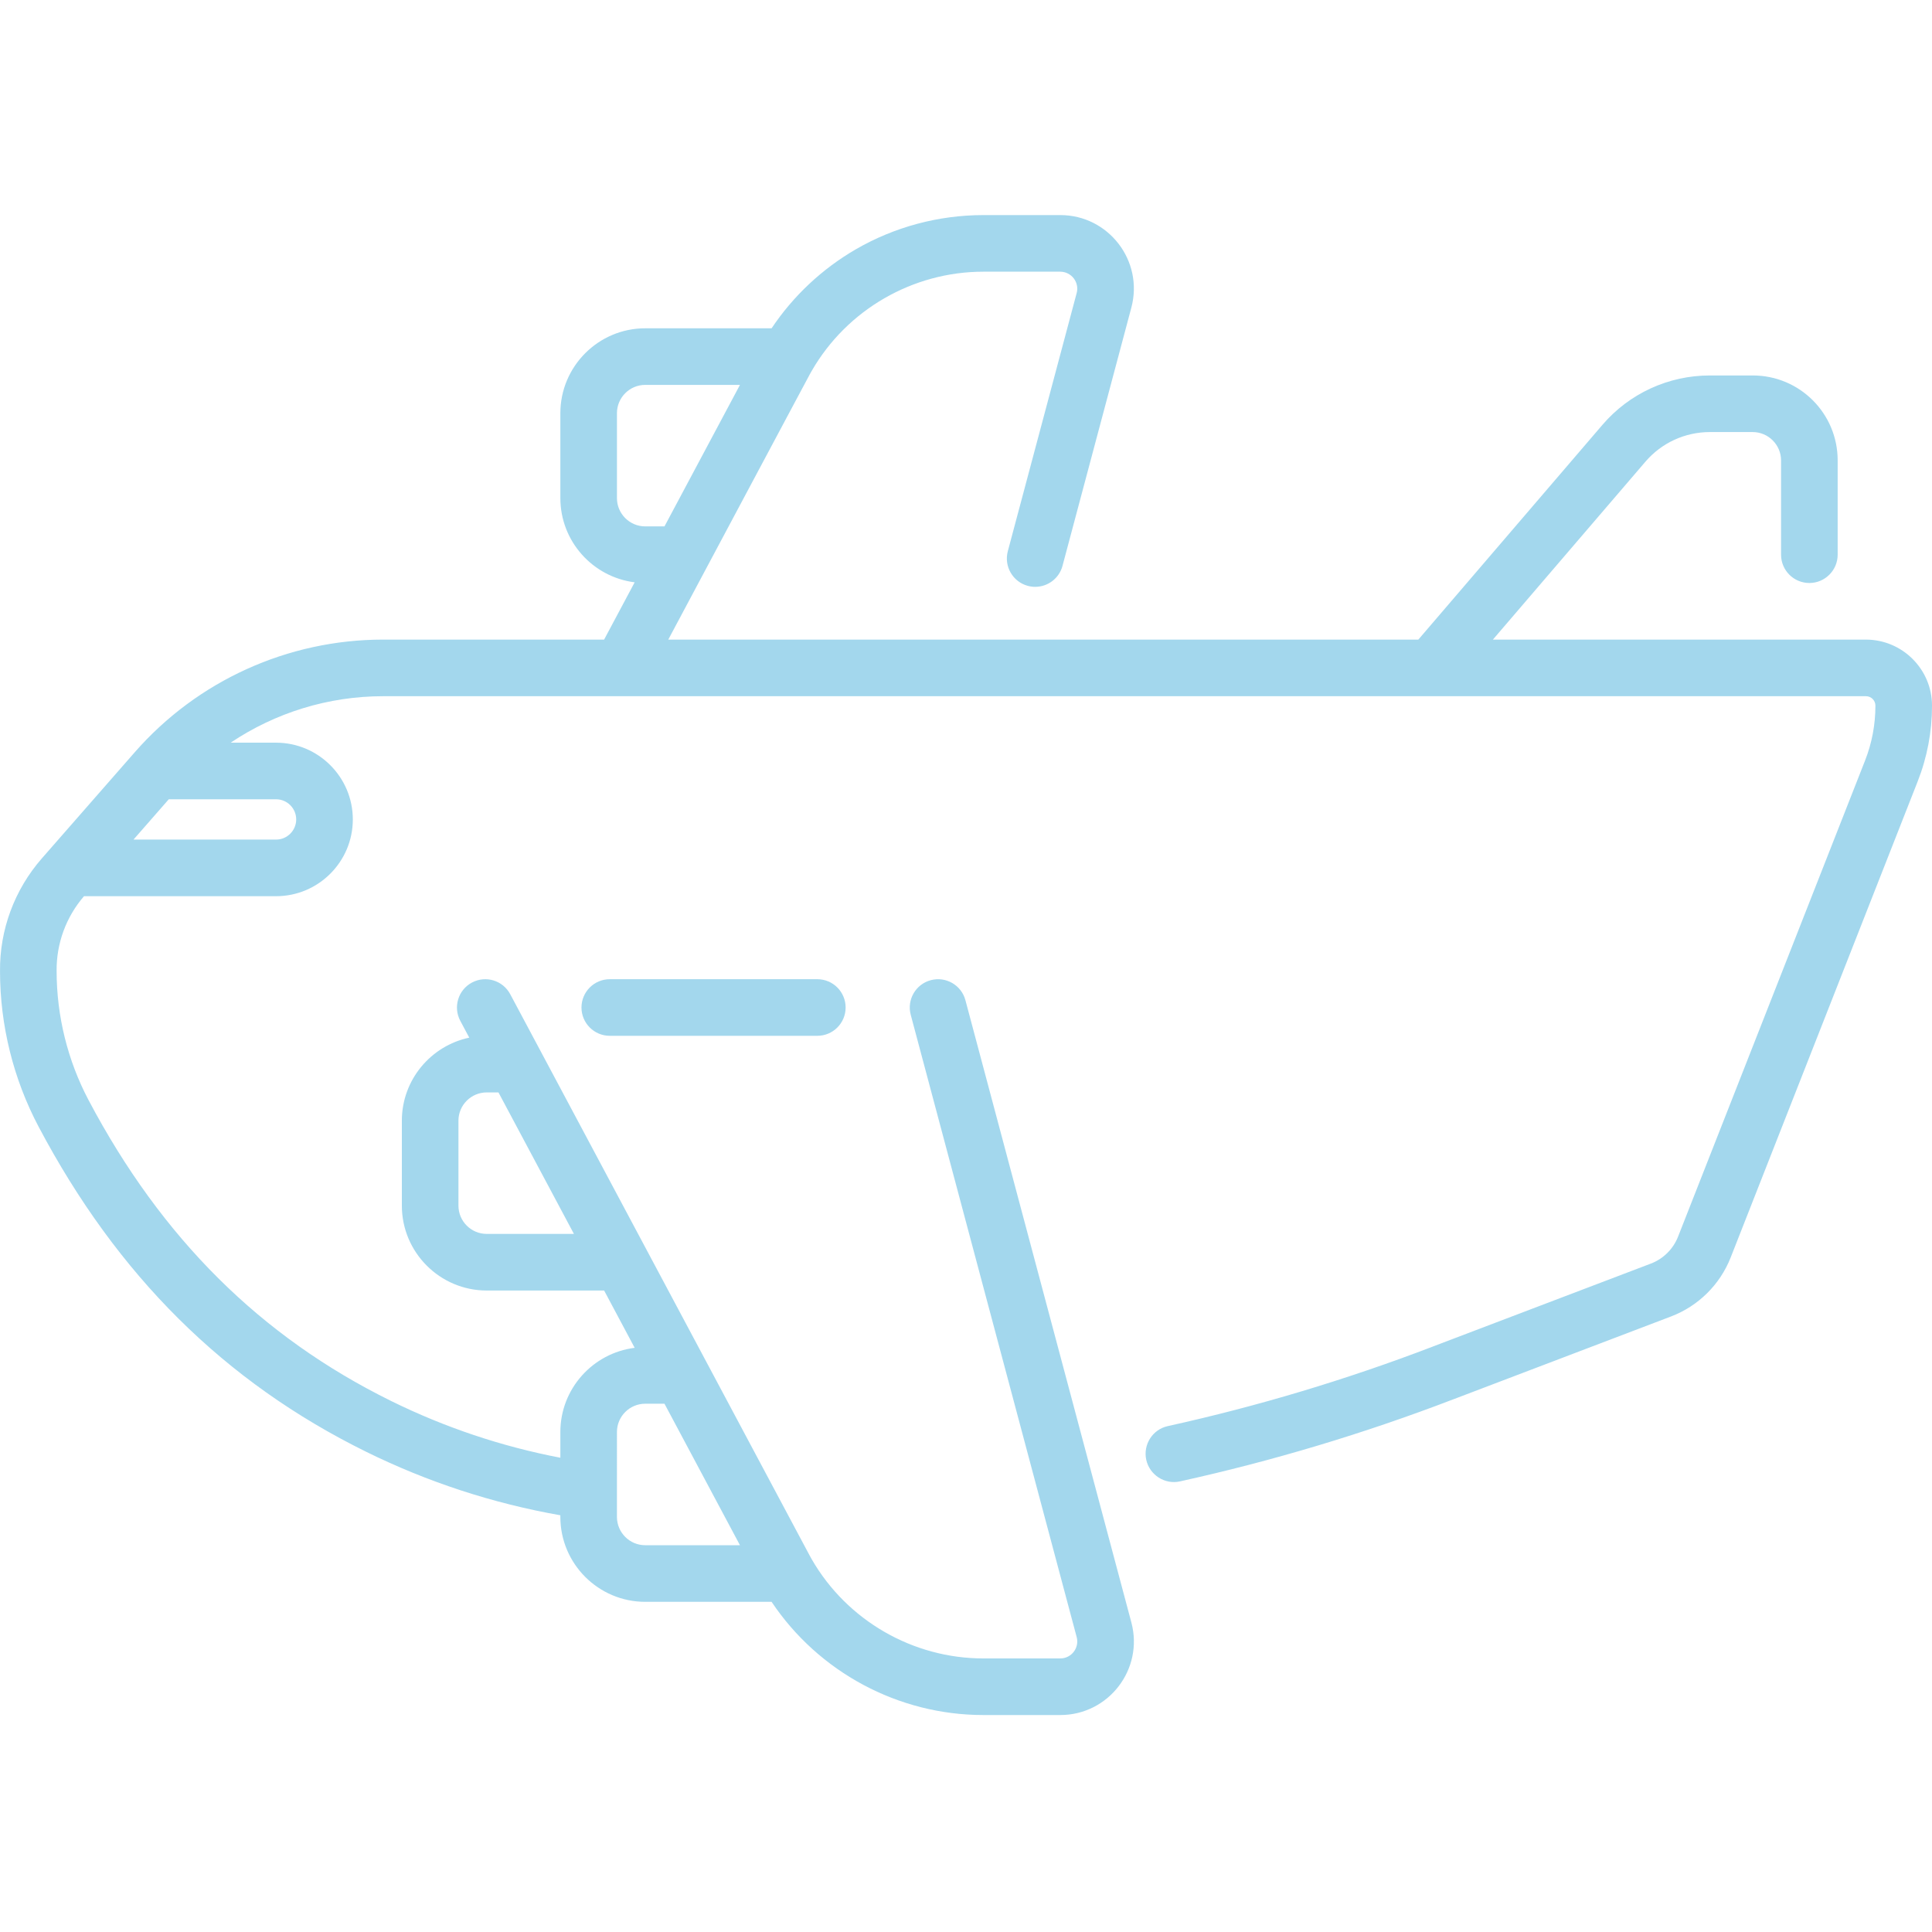 <?xml version="1.0"?>
<svg xmlns="http://www.w3.org/2000/svg" height="512px" viewBox="0 -57 512 512" width="512px" class=""><g><path d="m494.5 112.5h-98.867l40.414-47.141c4.281-5 10.512-7.859 17.082-7.859h11.371c4.117.012 7.488 3.371 7.5 7.5v25c0 4.141 3.355 7.5 7.5 7.5 4.129 0 7.5-3.359 7.5-7.5 0 0 0-.012 0-.02v-24.98c0-12.438-10.066-22.5-22.5-22.5h-11.371c-10.961 0-21.34 4.77-28.469 13.09l-48.785 56.91h-198.777c9.801-18.387 17.062-32 22.426-42.059 5.145-9.633 8.555-16.02 10.832-20.301 1.855-3.484 3.27-6.121 4.188-7.832.18-.324.355-.652.543-.973.016-.031.027-.043.051-.086 9.34-16.191 26.758-26.25 45.457-26.25h20.383c3.012.023 5.113 2.863 4.352 5.66l-18.25 68.422c-1.062 4 1.316 8.117 5.316 9.18.629.168 1.281.258 1.934.258 3.398 0 6.379-2.289 7.25-5.578v-.012l18.238-68.41c3.316-12.438-6.094-24.52-18.812-24.52h-20.41c-11.84 0-23.531 3.129-33.781 9.059-8.949 5.184-16.609 12.371-22.336 20.941h-33.48c-12.406 0-22.5 10.094-22.5 22.5v22.5c0 11.457 8.605 20.934 19.691 22.32-2.504 4.699-5.199 9.746-8.098 15.18h-58.555c-25.242 0-49.242 10.891-65.852 29.879l-24.602 28.109c-7.258 8.297-11.191 18.945-11.078 29.902 0 14.301 3.531 28.543 10.219 41.188 20.867 39.465 49.254 67.645 86.777 86.141 16.312 8.039 33.605 13.691 51.496 16.844v.438c0 12.406 10.094 22.5 22.5 22.5h33.48c12.445 18.609 33.559 30 56.121 30h20.383c12.812 0 22.145-12.137 18.844-24.523l-43.98-164.91c-1.066-4-5.18-6.383-9.18-5.312-4 1.066-6.379 5.176-5.312 9.18l43.977 164.906c.762 2.855-1.383 5.66-4.348 5.66h-20.383c-18.699 0-36.121-10.059-45.465-26.25-.215-.371-.418-.746-.625-1.125-1.609-2.992-79.293-148.652-79.293-148.652-1.949-3.656-6.488-5.039-10.145-3.09-3.656 1.949-5.039 6.492-3.09 10.148l2.375 4.453c-10.188 2.145-17.863 11.199-17.863 22.016v22.5c0 12.406 10.094 22.5 22.5 22.5h31.105l8.094 15.184c-11.086 1.383-19.695 10.863-19.695 22.316v6.812c-15.566-2.984-30.621-8.027-44.863-15.047-34.594-17.051-60.809-43.121-80.152-79.699-5.547-10.492-8.48-22.309-8.48-34.254-.074-7.285 2.504-14.312 7.258-19.812h50.895c11.219 0 20.344-9.125 20.344-20.34 0-11.219-9.125-20.344-20.344-20.344h-12.031c11.836-7.945 25.875-12.316 40.414-12.316h392.965c1.379 0 2.5 1.121 2.5 2.5 0 5.031-.93 9.961-2.773 14.629l-49.539 126.121c-1.289 3.27-3.91 5.859-7.188 7.109l-57.691 21.949-.012.012c-22.789 8.738-46.449 15.852-70.32 21.109-4.09.898-6.59 4.953-5.711 8.941.875 3.98 4.898 6.625 8.941 5.711 24.59-5.422 48.969-12.742 72.461-21.762h.012l57.648-21.941c7.23-2.75 12.992-8.449 15.82-15.648l49.539-126.109c2.531-6.43 3.812-13.199 3.812-20.121 0-9.641-7.852-17.488-17.5-17.5zm-323.504-30c-4.137 0-7.5-3.363-7.5-7.5v-22.5c0-4.137 3.363-7.5 7.5-7.5h25.102c-2.395 4.484-5.816 10.902-10.762 20.172-2.629 4.93-5.691 10.672-9.242 17.328zm-42.004 187.5c-4.137 0-7.5-3.363-7.5-7.5v-22.5c0-4.137 3.363-7.5 7.5-7.5h3.105l20 37.5zm34.504 52.5c0-4.137 3.363-7.5 7.5-7.5h5.098c10.129 18.992 16.262 30.496 20.004 37.5h-25.102c-4.137 0-7.5-3.363-7.5-7.5zm-85-162.34c0 2.945-2.398 5.34-5.344 5.34h-37.773l9.348-10.684h28.426c2.945 0 5.344 2.398 5.344 5.344zm0 0" data-original="#000000" class="active-path" data-old_color="#91DAF9" fill="#A3D7ED"/><path d="m161.598 202.5c-4.145 0-7.5 3.359-7.5 7.5s3.355 7.5 7.5 7.5h55c4.145 0 7.5-3.359 7.5-7.5s-3.355-7.5-7.5-7.5zm0 0" data-original="#000000" class="active-path" data-old_color="#91DAF9" fill="#A3D7ED"/></g> </svg>
